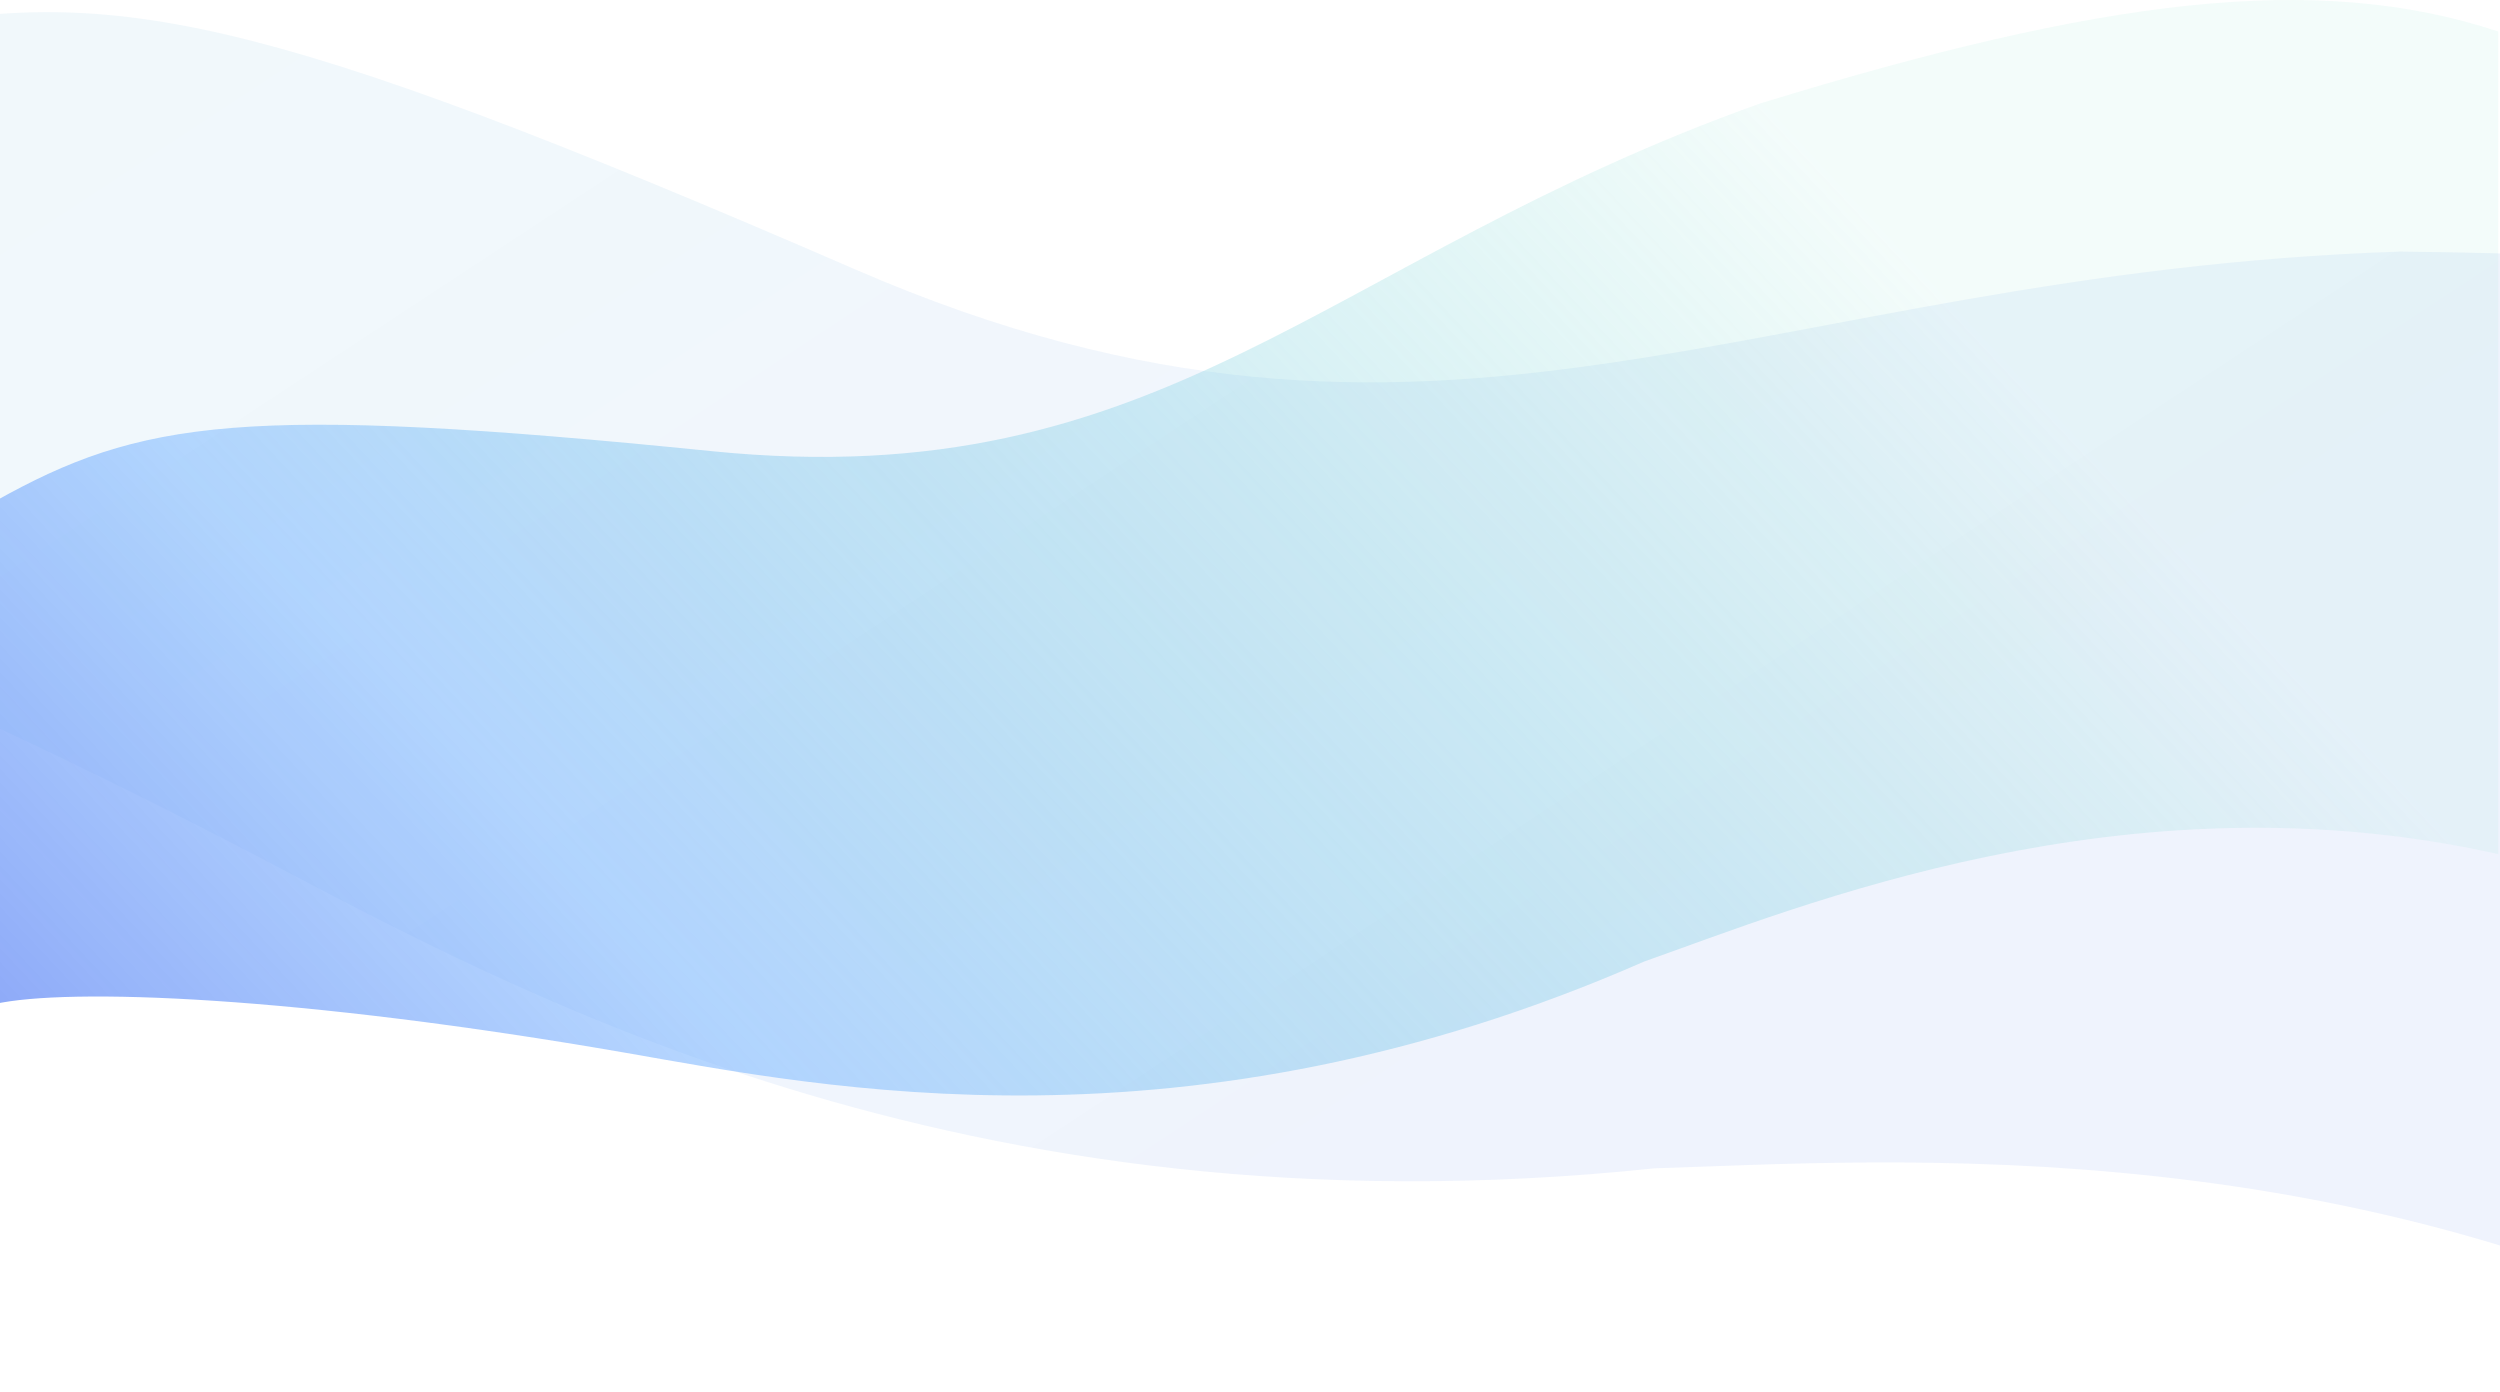 <svg width="1440" height="802" viewBox="0 0 1440 802" fill="none" xmlns="http://www.w3.org/2000/svg" preserveAspectRatio="none">
<path opacity="0.5" d="M1382.45 144.919C1669.15 147.997 1841.14 179.386 1966.22 270.383L1634 801.825C1368.85 646.539 1083.4 668.992 952.976 672.956C552.019 715.179 290.849 567.661 149.923 494.112C-89.653 369.079 -263.05 307.136 -323 301.821L-69.844 18.233C62.051 -8.738 144.548 4.116 492.645 155.206C829.287 301.324 1010.09 157.322 1382.45 144.919Z" fill="url(#paint0_linear)"/>
<path d="M1014 59.541C1210 -0.654 1334 -16.643 1439 18.157V492C1224.6 443.845 1035 522.815 947 553.853C683 669.727 473 625.998 361 606.523C170.6 573.416 39 568.902 -3 578.307V288.796C81 241.769 140 232.599 410 259.875C671.116 286.253 763 148.892 1014 59.541Z" fill="url(#paint1_linear)"/>
<defs>
<linearGradient id="paint0_linear" x1="-182.779" y1="-860.695" x2="869.685" y2="740.833" gradientUnits="userSpaceOnUse">
<stop stop-color="#5AD3C0" stop-opacity="0.14"/>
<stop offset="1" stop-color="#567FEA" stop-opacity="0.19"/>
</linearGradient>
<linearGradient id="paint1_linear" x1="1146" y1="198" x2="-325.809" y2="1577.19" gradientUnits="userSpaceOnUse">
<stop stop-color="#5AD3C0" stop-opacity="0.07"/>
<stop offset="0.396" stop-color="#80BAFF" stop-opacity="0.56"/>
<stop offset="0.677" stop-color="#5E6EEE" stop-opacity="0.969"/>
<stop offset="0.993" stop-color="#565CEA" stop-opacity="0.31"/>
</linearGradient>
</defs>
</svg>
